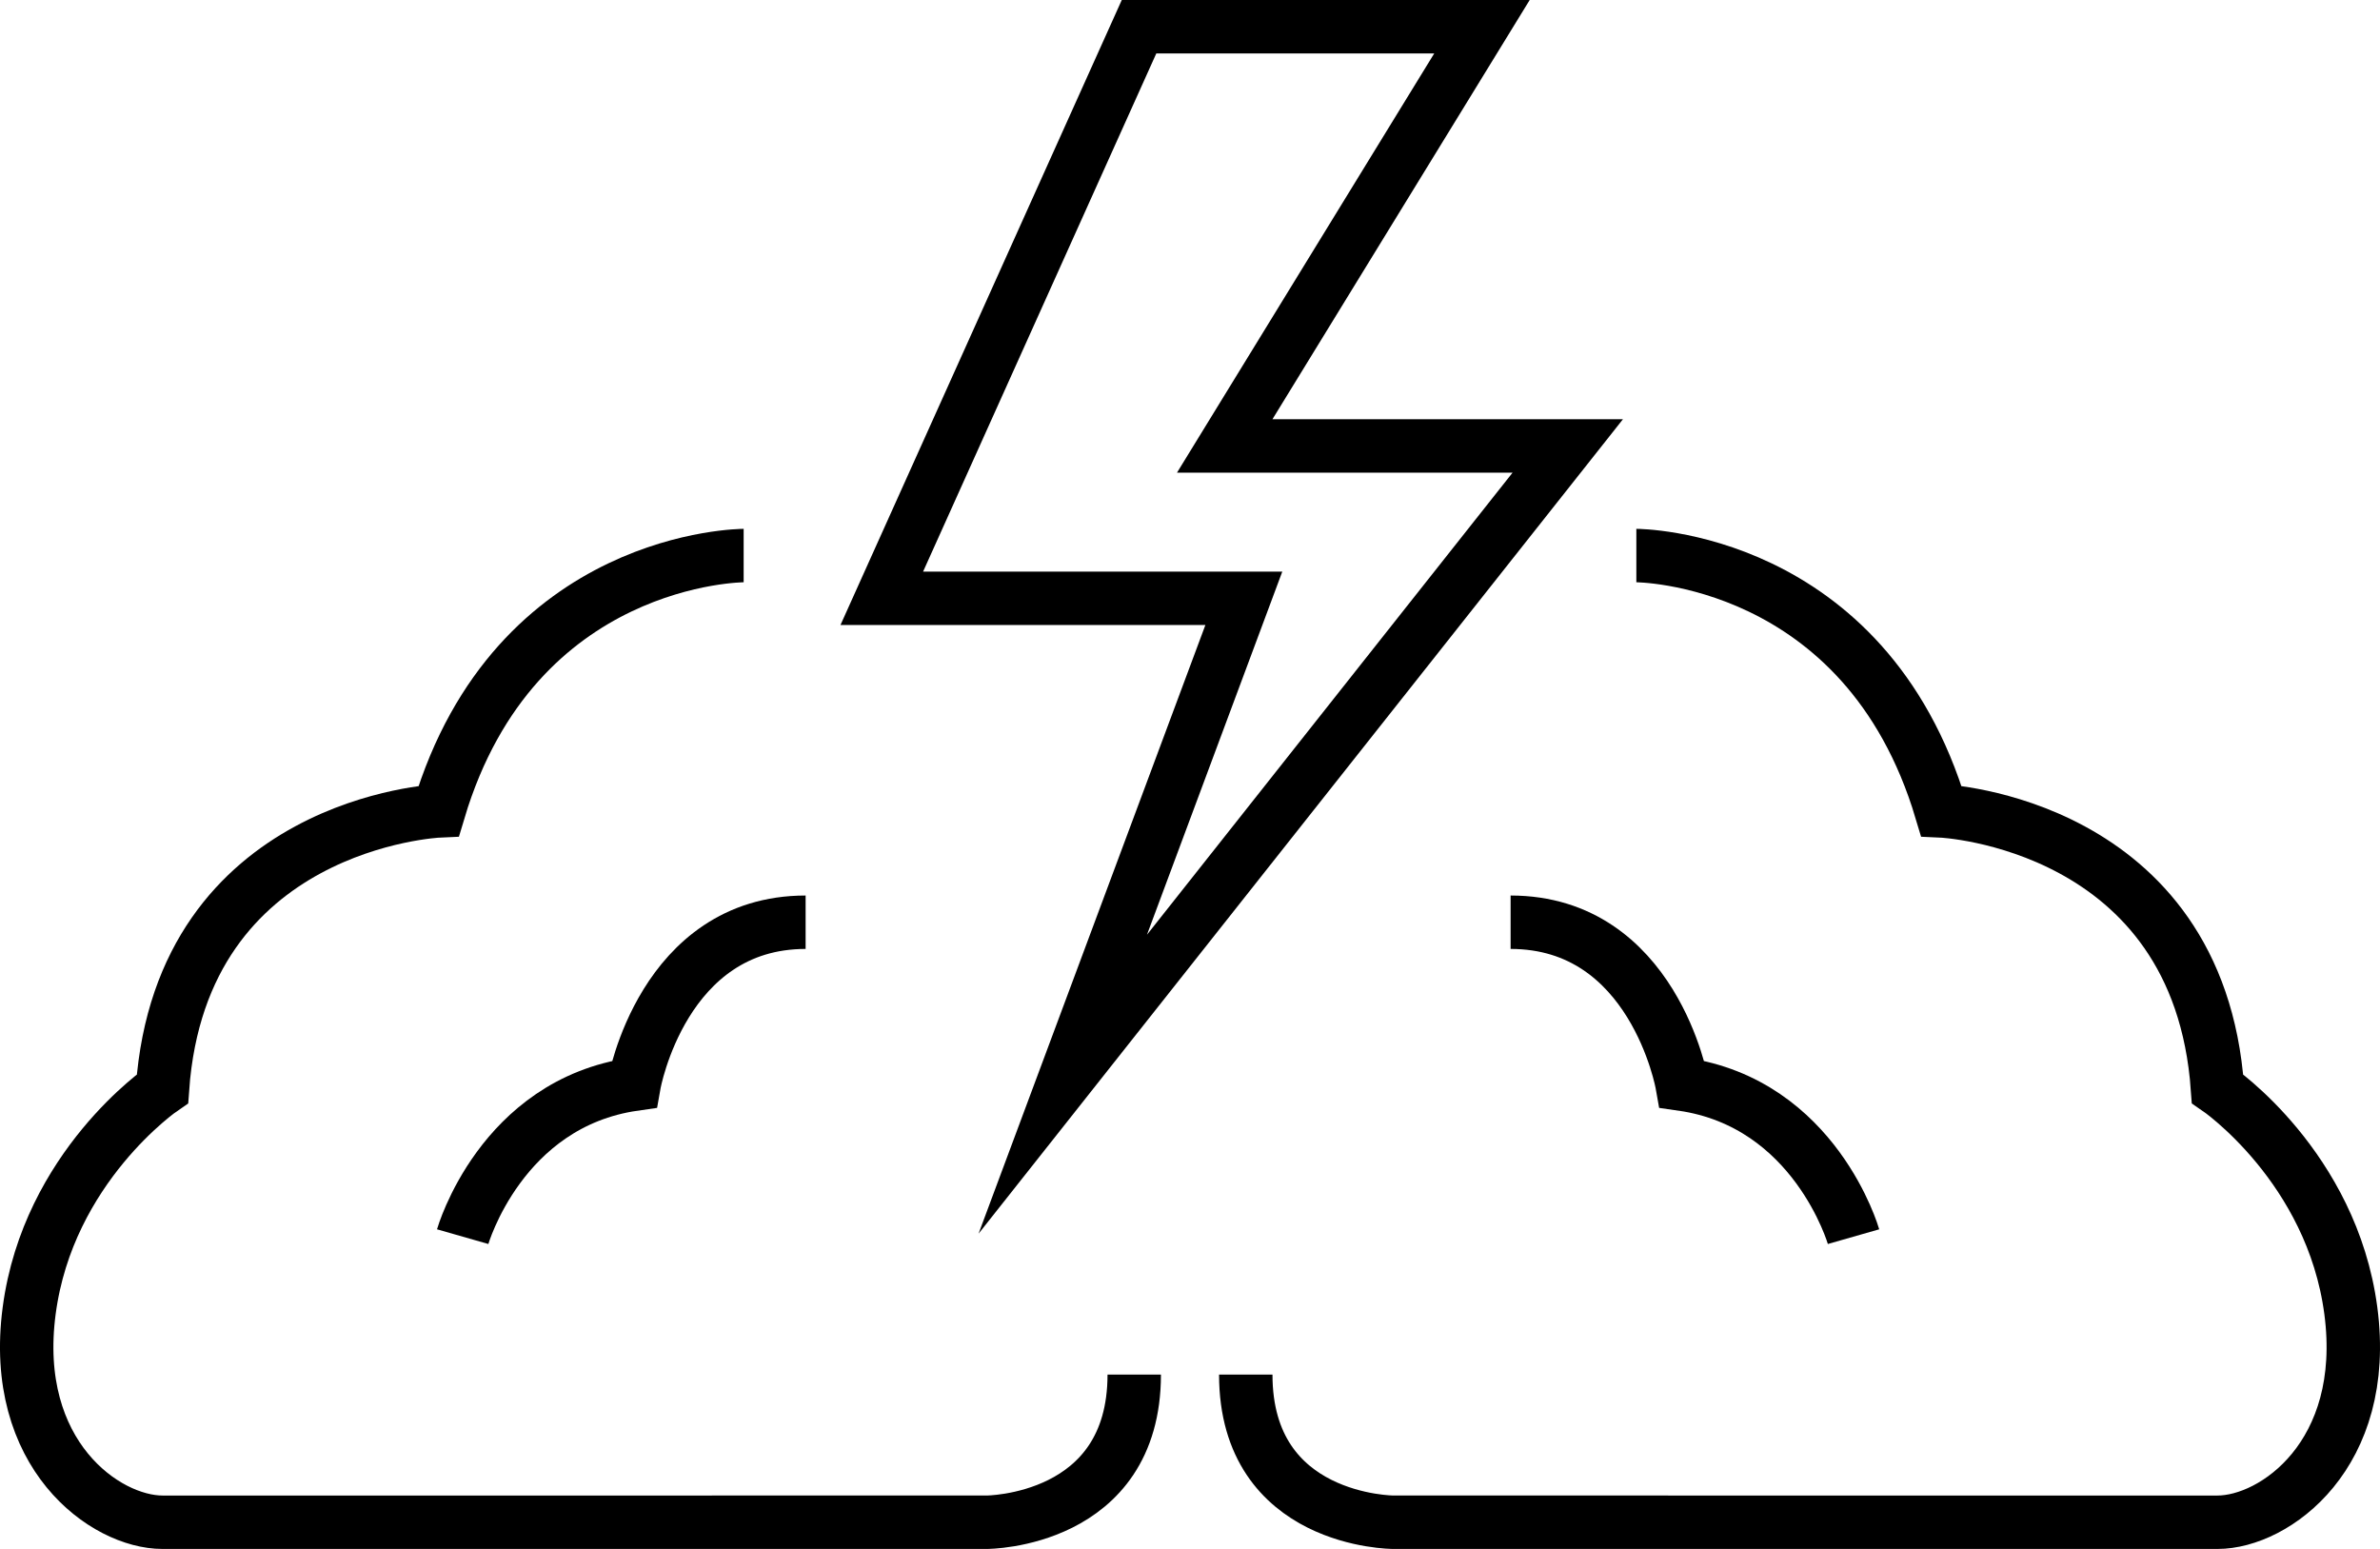 <svg xmlns="http://www.w3.org/2000/svg" viewBox="0 0 222.78 145"><defs><style>.cls-1{fill:none;stroke:#000;stroke-miterlimit:10;stroke-width:5px;}</style></defs><title>brain</title><g id="Calque_2" data-name="Calque 2"><g id="Calque_1-2" data-name="Calque 1"><polygon class="cls-1" points="106.62 2.5 82.54 56 116.43 56 99.48 101.48 146.75 41.74 114.64 41.74 138.72 2.5 106.62 2.5"/><path class="cls-1" d="M69.61,52s-21.4,0-28.54,23.9c0,0-24.08,1.07-25.86,26,0,0-10.7,7.31-12.48,20.78s7.13,19.8,12.48,19.8H92.35s13.82,0,13.82-13.82"/><path class="cls-1" d="M153.17,52s21.4,0,28.54,23.9c0,0,24.08,1.07,25.86,26,0,0,10.7,7.31,12.48,20.78s-7.13,19.8-12.48,19.8H130.43s-13.82,0-13.82-13.82"/><path class="cls-1" d="M43.31,115.75s3.57-12.48,16.05-14.27c0,0,2.68-15.16,16.05-15.16"/><path class="cls-1" d="M173.5,115.75s-3.57-12.48-16.05-14.27c0,0-2.68-15.16-16.05-15.16"/></g></g></svg>